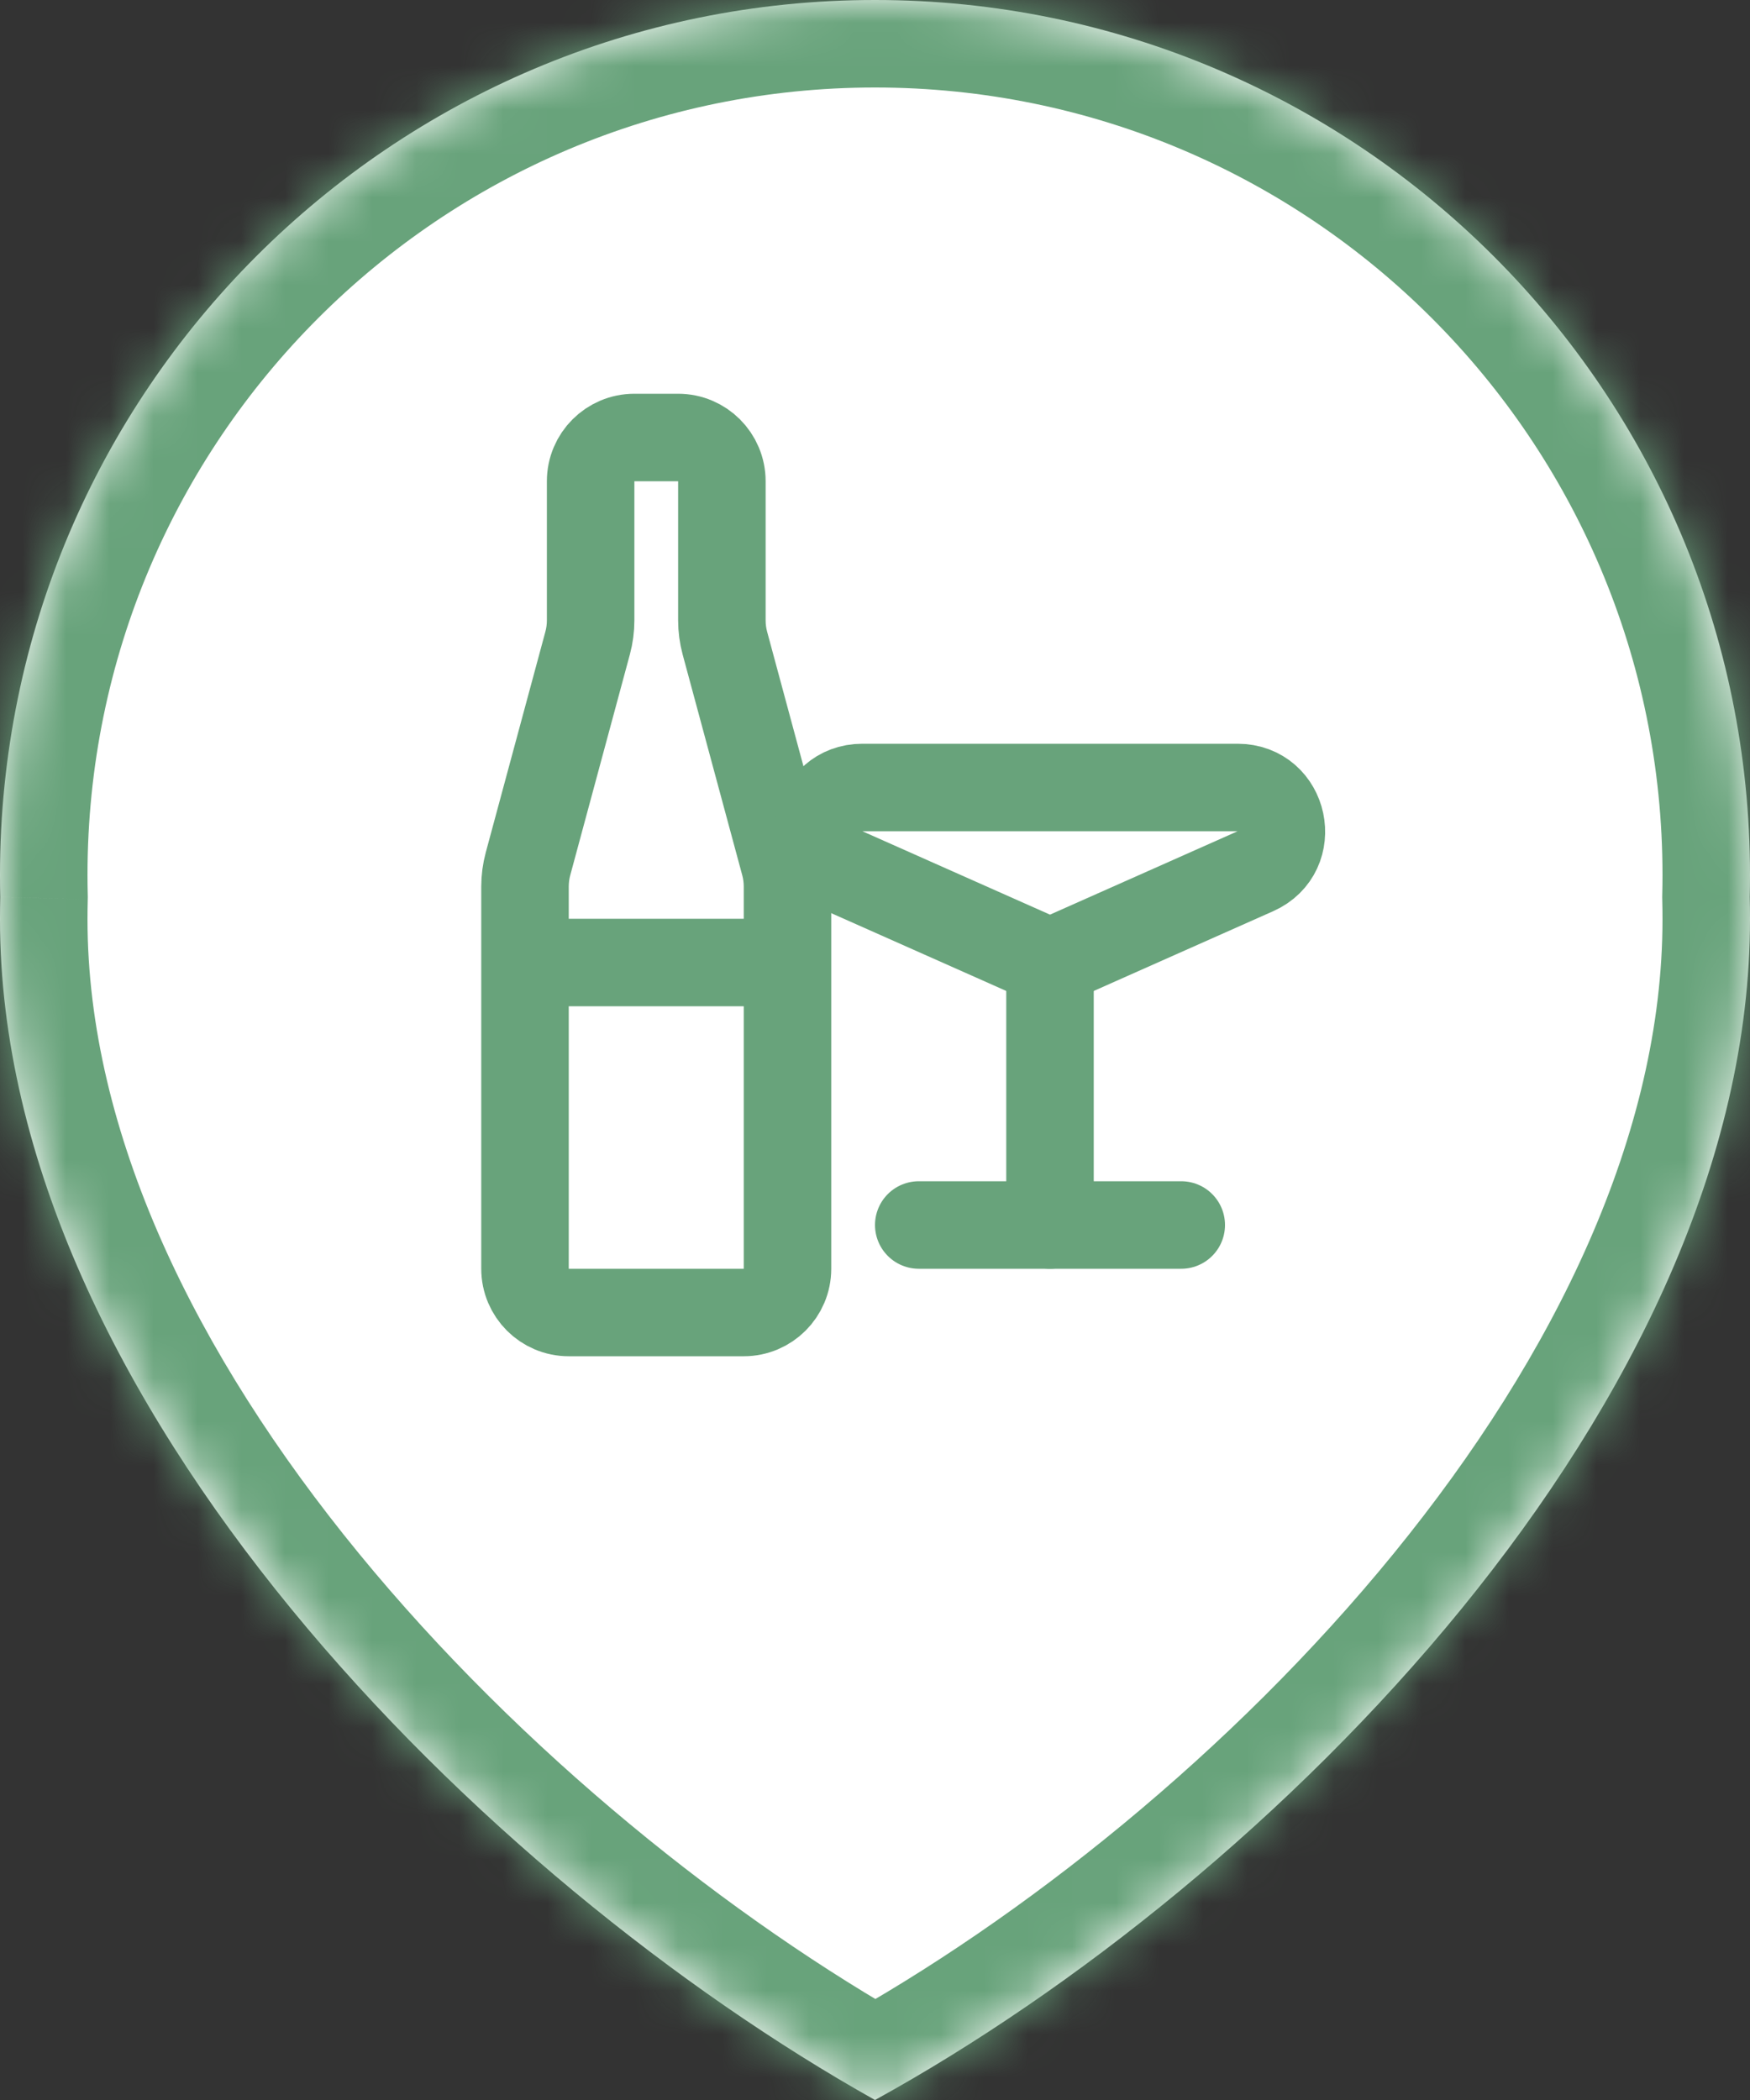 <svg width="40" height="48" viewBox="0 0 40 48" fill="none" xmlns="http://www.w3.org/2000/svg">
<rect x="0" y="0" width="40" height="48" fill="#333333" stroke="none"/>
<mask id="path-1-inside-1_404_9862" fill="white">
<path fill-rule="evenodd" clip-rule="evenodd" d="M39.994 20.506C39.998 20.338 40 20.169 40 20C40 8.954 31.046 0 20 0C8.954 0 0 8.954 0 20C0 20.169 0.002 20.338 0.006 20.506C0.002 20.674 0 20.843 0 21.012C0 32.058 11.081 43 20 48C29.081 43 40 32.058 40 21.012C40 20.843 39.998 20.674 39.994 20.506Z"/>
</mask>
<path fill-rule="evenodd" clip-rule="evenodd" d="M39.994 20.506C39.998 20.338 40 20.169 40 20C40 8.954 31.046 0 20 0C8.954 0 0 8.954 0 20C0 20.169 0.002 20.338 0.006 20.506C0.002 20.674 0 20.843 0 21.012C0 32.058 11.081 43 20 48C29.081 43 40 32.058 40 21.012C40 20.843 39.998 20.674 39.994 20.506Z" fill="white"/>
<path d="M39.994 20.506L37.994 20.456L37.993 20.506L37.994 20.556L39.994 20.506ZM0.006 20.506L2.006 20.556L2.007 20.506L2.006 20.457L0.006 20.506ZM20 48L19.022 49.745L19.991 50.288L20.965 49.752L20 48ZM38 20C38 20.153 37.998 20.305 37.994 20.456L41.993 20.556C41.998 20.371 42 20.186 42 20H38ZM20 2C29.941 2 38 10.059 38 20H42C42 7.85 32.15 -2 20 -2V2ZM2 20C2 10.059 10.059 2 20 2V-2C7.85 -2 -2 7.85 -2 20H2ZM2.006 20.457C2.002 20.305 2 20.153 2 20H-2C-2 20.186 -1.998 20.371 -1.993 20.556L2.006 20.457ZM2 21.012C2 20.86 2.002 20.708 2.006 20.556L-1.993 20.457C-1.998 20.641 -2 20.827 -2 21.012H2ZM20.978 46.255C16.723 43.87 11.92 40.043 8.202 35.506C4.463 30.943 2 25.885 2 21.012H-2C-2 27.185 1.077 33.121 5.108 38.041C9.161 42.986 14.357 47.13 19.022 49.745L20.978 46.255ZM38 21.012C38 25.893 35.569 30.953 31.855 35.51C28.16 40.043 23.362 43.866 19.035 46.248L20.965 49.752C25.719 47.134 30.921 42.986 34.956 38.037C38.971 33.111 42 27.177 42 21.012H38ZM37.994 20.556C37.998 20.708 38 20.86 38 21.012H42C42 20.827 41.998 20.641 41.993 20.456L37.994 20.556Z" fill="#68A37B" mask="url(#path-1-inside-1_404_9862)"/>
<circle cx="20" cy="20" r="16" fill="white"/>
<g clip-path="url(#clip0_404_9862)">
<path d="M12 22V29C12 29.552 12.448 30 13 30H17C17.552 30 18 29.552 18 29V22M12 22V20.265C12 20.089 12.023 19.914 12.069 19.744L13.431 14.7C13.477 14.53 13.5 14.355 13.5 14.179V11C13.5 10.448 13.948 10 14.5 10H15.5C16.052 10 16.5 10.448 16.5 11V14.179C16.5 14.355 16.523 14.53 16.569 14.7L17.931 19.744C17.977 19.914 18 20.089 18 20.265V22M12 22H18" stroke="#68A37B" stroke-width="2" stroke-linecap="round"/>
<path d="M23.594 21.82L19.306 19.914C18.319 19.475 18.632 18 19.712 18H28.288C29.368 18 29.681 19.475 28.694 19.914L24.406 21.82C24.148 21.934 23.852 21.934 23.594 21.82Z" stroke="#68A37B" stroke-width="2" stroke-linecap="round"/>
<path d="M24 22V28" stroke="#68A37B" stroke-width="2" stroke-linecap="round"/>
<path d="M21 28H27" stroke="#68A37B" stroke-width="2" stroke-linecap="round"/>
</g>
<defs>
<clipPath id="clip0_404_9862">
<rect width="24" height="24" fill="white" transform="translate(8 8)"/>
</clipPath>
</defs>
</svg>
